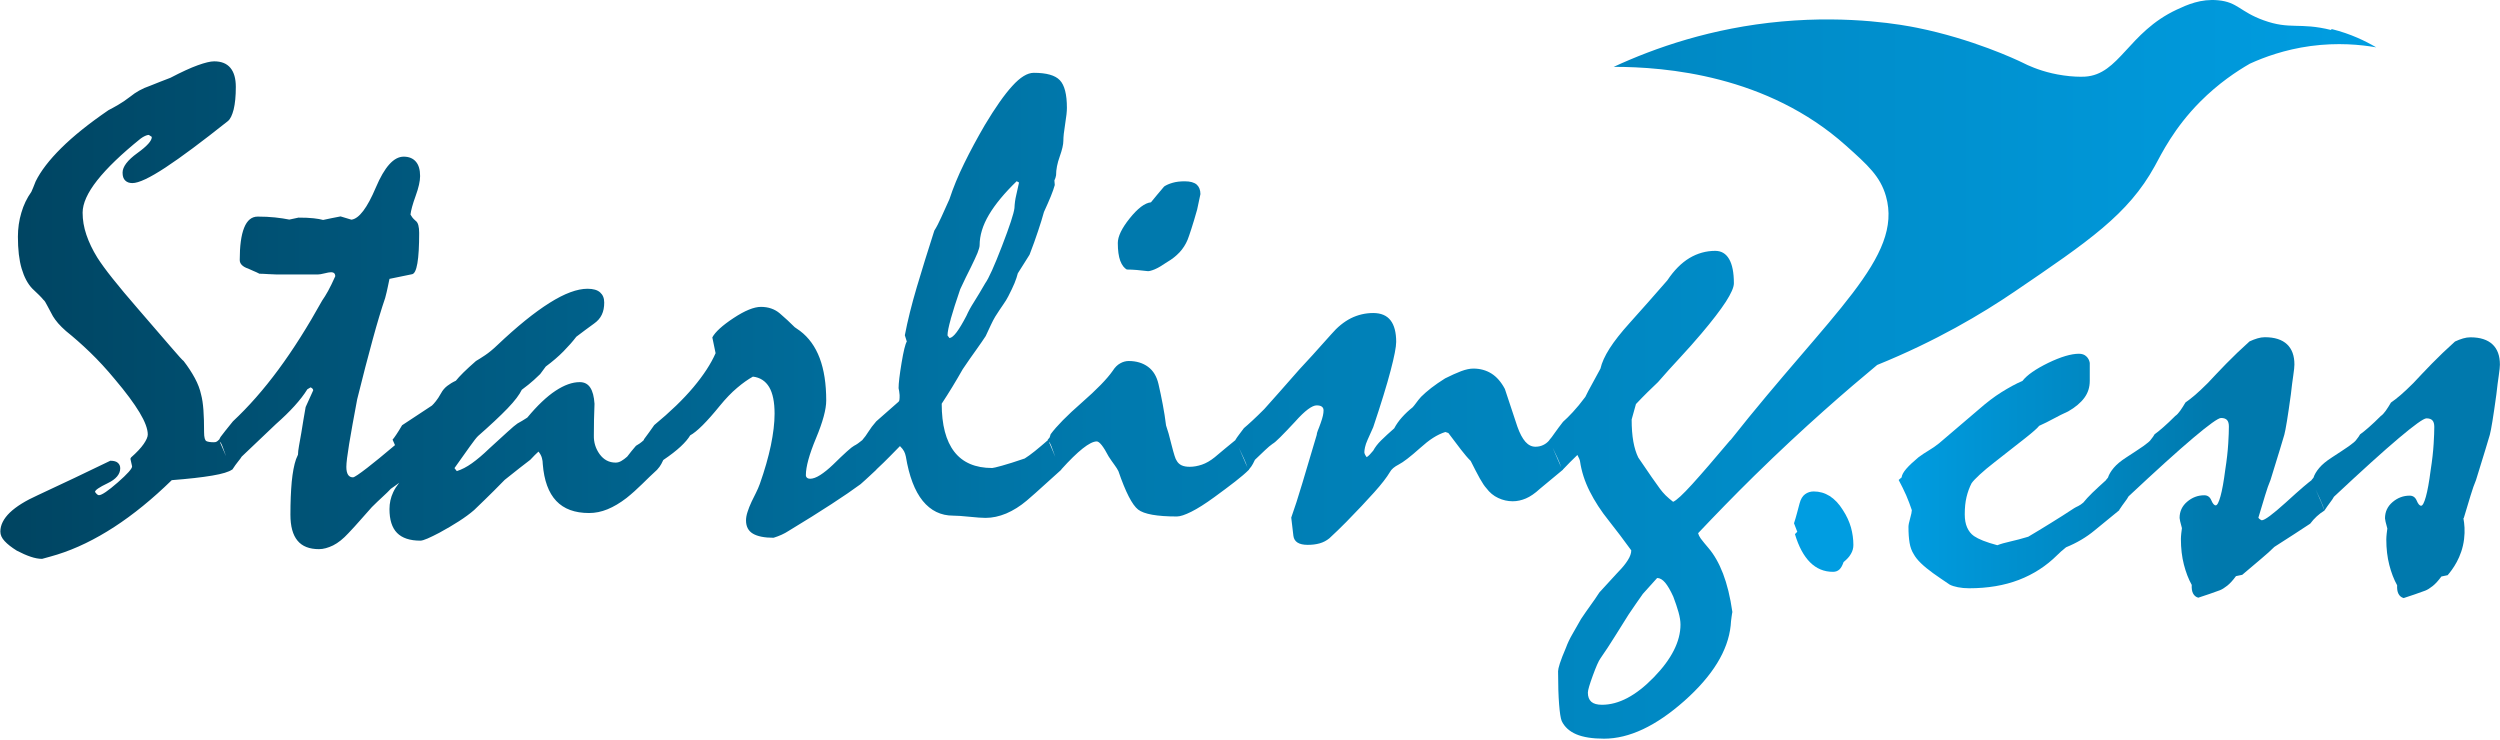 <?xml version="1.0" encoding="UTF-8"?><svg id="Layer_2" xmlns="http://www.w3.org/2000/svg" xmlns:xlink="http://www.w3.org/1999/xlink" viewBox="0 0 267.78 79.22"><defs><style>.cls-1{fill:url(#linear-gradient-2);}.cls-2{fill:#0079AD;}.cls-3{fill:#009DE1;}.cls-4{fill:url(#linear-gradient-3);}.cls-5{fill:url(#linear-gradient);}</style><linearGradient id="linear-gradient" x1="254.46" y1="39.61" x2="0" y2="39.61" gradientTransform="matrix(1, 0, 0, 1, 0, 0)" gradientUnits="userSpaceOnUse"><stop offset="0" stop-color="#009DE1"/><stop offset=".54" stop-color="#0079AD"/><stop offset="1" stop-color="#004461"/></linearGradient><linearGradient id="linear-gradient-2" x1="203.41" y1="50.06" x2="271.02" y2="50.06" gradientTransform="matrix(1, 0, 0, 1, 0, 0)" gradientUnits="userSpaceOnUse"><stop offset="0" stop-color="#009DE1"/><stop offset=".5" stop-color="#0079AD"/></linearGradient><linearGradient id="linear-gradient-3" y1="53.35" y2="53.35" xlink:href="#linear-gradient-2"/></defs><g id="Layer_1-2"><path class="cls-5" d="M249.68,3.21c-3.39-.84-4.37,0-7.23-1.04-2.54-.92-2.75-1.94-4.86-2.14-1.85-.18-3.32,.48-4.43,1-5.21,2.43-6.14,6.96-9.84,7.18-.53,.03-1.42,0-2.29-.13-1.73-.24-3.07-.76-3.83-1.1-.29-.13-.49-.23-.54-.26-.71-.35-5.41-2.55-11.3-3.74-1.43-.29-7.06-1.35-14.5-.68-7.54,.68-13.67,2.85-18.01,4.86,5.56,0,16.44,.89,24.87,8.43,2.36,2.11,3.68,3.3,4.29,5.43,1.85,6.55-5.83,12.43-16.67,26.15v-.03c-1.72,2.04-3.08,3.62-4.09,4.73-1.01,1.11-1.69,1.74-2.04,1.88-.3-.23-.57-.47-.81-.7-.23-.23-.43-.47-.6-.7-.66-.91-1.18-1.66-1.56-2.23-.39-.57-.64-.94-.76-1.11-.23-.47-.41-1.04-.53-1.71s-.18-1.46-.18-2.37c.16-.61,.32-1.16,.46-1.65,.45-.47,.86-.9,1.25-1.28s.76-.74,1.11-1.07c.77-.89,1.56-1.76,2.36-2.62,.8-.86,1.56-1.72,2.29-2.58,1.17-1.38,2.04-2.52,2.62-3.41,.57-.89,.86-1.55,.86-1.97,0-1.15-.17-2.02-.51-2.6-.34-.59-.84-.88-1.49-.88-.98,0-1.9,.26-2.76,.77-.86,.52-1.65,1.31-2.37,2.39-1.41,1.62-2.75,3.14-4.04,4.57-.91,1.01-1.63,1.92-2.14,2.72s-.84,1.53-.98,2.16c-.35,.66-.66,1.23-.93,1.71-.27,.48-.5,.92-.69,1.32-.49,.66-.94,1.2-1.34,1.63-.4,.43-.75,.78-1.05,1.04-.35,.45-.64,.84-.88,1.18-.23,.34-.43,.6-.6,.79v.02c-.19,.22-.41,.39-.65,.5-.25,.12-.52,.18-.83,.18-.4,0-.76-.18-1.07-.53s-.6-.89-.86-1.62c-.42-1.24-.87-2.59-1.34-4.04-.4-.75-.88-1.3-1.44-1.65s-1.21-.53-1.93-.53c-.38,0-.81,.09-1.32,.28-.5,.19-1.07,.45-1.71,.77-.56,.35-1.05,.69-1.48,1.02-.42,.33-.79,.65-1.09,.95-.21,.23-.39,.46-.54,.67s-.28,.36-.37,.46c-.42,.33-.8,.69-1.14,1.07s-.62,.78-.83,1.18c-.54,.47-1,.9-1.39,1.28s-.67,.76-.86,1.11c-.14,.16-.26,.3-.37,.42-.11,.12-.22,.21-.33,.28-.16-.21-.25-.39-.25-.53,0-.12,.02-.29,.07-.53,.05-.23,.14-.5,.28-.81,.19-.42,.39-.87,.6-1.34,.84-2.51,1.46-4.52,1.86-6.05,.4-1.52,.6-2.55,.6-3.09,0-1.01-.2-1.78-.6-2.3s-1.02-.79-1.86-.79-1.64,.19-2.39,.56c-.75,.38-1.45,.95-2.11,1.72-.77,.87-1.44,1.61-2,2.23-.56,.62-1.03,1.13-1.41,1.53-.87,.98-1.61,1.82-2.21,2.51-.61,.69-1.12,1.27-1.55,1.74-.47,.47-.89,.88-1.27,1.23-.38,.35-.68,.62-.91,.81-.21,.28-.39,.52-.54,.72-.15,.2-.28,.38-.37,.54v.02c-.36,.3-.73,.6-1.11,.91-.39,.32-.76,.63-1.11,.93-.47,.38-.93,.64-1.37,.79-.45,.15-.88,.23-1.3,.23-.35,0-.65-.05-.88-.16-.23-.11-.41-.28-.53-.51-.12-.14-.29-.69-.53-1.63-.23-.95-.43-1.66-.6-2.13-.09-.75-.21-1.49-.35-2.23s-.29-1.47-.46-2.2c-.19-.82-.56-1.44-1.12-1.85-.56-.41-1.25-.62-2.07-.62-.3,0-.61,.08-.91,.25-.3,.16-.57,.43-.81,.81-.61,.87-1.71,2-3.3,3.39-1.59,1.39-2.71,2.53-3.34,3.39l-.11,.35-.21,.25s.02,.03,.03,.03c-.52,.45-.99,.85-1.4,1.18-.42,.34-.79,.6-1.09,.79-1.03,.35-1.84,.61-2.43,.77-.59,.16-.94,.25-1.05,.25-1.81,0-3.16-.58-4.06-1.74-.9-1.16-1.35-2.88-1.35-5.15,.77-1.17,1.52-2.4,2.25-3.69,.54-.8,1.02-1.49,1.44-2.07,.42-.59,.76-1.08,1.02-1.48,.21-.44,.4-.84,.56-1.2,.16-.35,.32-.64,.46-.88,.33-.52,.61-.94,.84-1.27,.23-.33,.42-.63,.56-.91,.28-.54,.5-1.01,.67-1.41,.16-.4,.28-.75,.35-1.05,.26-.42,.5-.8,.72-1.14,.22-.34,.4-.63,.54-.86,.35-.91,.66-1.76,.91-2.53,.26-.77,.47-1.45,.63-2.04,.3-.66,.55-1.22,.74-1.69,.19-.47,.33-.87,.42-1.2l-.04-.49c.09-.19,.15-.37,.18-.56,0-.61,.13-1.28,.39-2,.26-.73,.39-1.29,.39-1.69s.06-.99,.19-1.78c.13-.79,.19-1.37,.19-1.74,0-1.45-.25-2.44-.76-2.97-.5-.53-1.44-.79-2.79-.79-.68,0-1.45,.47-2.3,1.41-.86,.94-1.83,2.33-2.94,4.18-.82,1.41-1.56,2.78-2.21,4.11-.66,1.34-1.18,2.61-1.58,3.83-.33,.73-.62,1.38-.88,1.95-.26,.57-.5,1.05-.74,1.42-.7,2.18-1.33,4.2-1.88,6.06-.55,1.86-.98,3.58-1.28,5.15l.21,.67c-.16,.26-.35,1.02-.56,2.29s-.32,2.17-.32,2.71c.05,.19,.08,.43,.11,.74,0,.21,0,.38-.02,.49-.01,.12-.06,.21-.16,.28l-2.32,2.04c-.35,.4-.63,.77-.84,1.11-.21,.34-.42,.63-.63,.86v.02c-.35,.29-.66,.51-.91,.63-.26,.13-1.01,.8-2.25,2.02-.49,.47-.95,.84-1.37,1.11-.42,.27-.79,.4-1.09,.4-.14,0-.25-.04-.33-.11-.08-.07-.12-.16-.12-.28,0-.89,.36-2.21,1.09-3.96,.73-1.75,1.09-3.09,1.09-4.03,0-1.78-.23-3.29-.7-4.54-.47-1.24-1.17-2.21-2.11-2.92-.12-.09-.3-.22-.56-.39-.52-.52-1.05-1.01-1.6-1.48-.55-.47-1.23-.7-2.02-.7-.75,0-1.73,.4-2.94,1.2-1.21,.8-1.96,1.49-2.27,2.07l.35,1.69c-.49,1.12-1.28,2.34-2.37,3.64s-2.49,2.65-4.2,4.06c-.37,.54-.75,1.05-1.12,1.55l.02,.04c-.15,.14-.3,.27-.46,.38-.18,.12-.31,.2-.4,.25-.16,.19-.32,.38-.47,.56-.15,.19-.31,.39-.47,.6-.21,.19-.42,.34-.62,.46-.2,.12-.4,.18-.62,.18-.7,0-1.27-.3-1.71-.9-.43-.6-.64-1.27-.62-2.02,0-1.08,.02-2.2,.07-3.38-.05-.77-.2-1.35-.46-1.74-.26-.39-.63-.58-1.12-.58-.8,0-1.66,.31-2.6,.93-.94,.62-1.95,1.58-3.02,2.87-.21,.14-.4,.26-.56,.35-.16,.09-.33,.19-.49,.28-.21,.14-.57,.44-1.07,.9-.5,.46-1.15,1.05-1.95,1.78-.68,.66-1.3,1.18-1.86,1.58-.56,.4-1.1,.68-1.62,.84l-.25-.32c.68-.96,1.23-1.73,1.65-2.32,.42-.59,.71-.96,.88-1.12,1.31-1.15,2.36-2.13,3.15-2.95,.79-.82,1.29-1.49,1.53-2,.54-.4,.97-.75,1.3-1.05,.33-.3,.55-.52,.67-.63,.16-.23,.36-.5,.6-.81,.73-.54,1.36-1.08,1.9-1.63,.54-.55,1-1.07,1.37-1.56,.68-.52,1.31-.98,1.9-1.41,.37-.26,.65-.57,.83-.95,.18-.37,.26-.81,.26-1.3s-.15-.83-.44-1.09c-.29-.26-.74-.39-1.35-.39-1.1,0-2.46,.5-4.06,1.51-1.61,1.01-3.48,2.52-5.61,4.54-.47,.45-.9,.8-1.3,1.07-.4,.27-.73,.47-.98,.62-.54,.47-.98,.88-1.34,1.23s-.62,.65-.81,.88c-.35,.16-.66,.35-.93,.56-.27,.21-.49,.47-.65,.77-.21,.38-.4,.66-.56,.86-.16,.2-.3,.36-.42,.47l-3.2,2.11c-.23,.4-.44,.73-.62,1-.18,.27-.31,.45-.4,.54,.1,.21,.17,.39,.26,.59-1.23,1.04-2.23,1.86-2.97,2.43-.88,.68-1.39,1.02-1.53,1.02-.23,0-.41-.09-.53-.28-.12-.19-.18-.47-.18-.84,0-.42,.1-1.24,.3-2.46,.2-1.22,.49-2.81,.86-4.78,.61-2.46,1.16-4.59,1.66-6.4,.49-1.8,.94-3.29,1.34-4.46,.12-.44,.21-.84,.28-1.18,.07-.34,.13-.63,.18-.86l2.38-.49c.28-.02,.48-.42,.61-1.18,.13-.76,.19-1.85,.19-3.25,0-.33-.03-.6-.09-.83-.06-.22-.16-.38-.29-.47-.16-.14-.28-.26-.36-.37-.08-.11-.14-.21-.19-.3,.05-.44,.23-1.11,.55-1.99,.32-.88,.48-1.59,.48-2.13,0-.68-.15-1.2-.46-1.55-.3-.35-.74-.53-1.3-.53-1.06,0-2.05,1.1-2.98,3.3-.93,2.2-1.8,3.35-2.62,3.45l-1.16-.35c-.35,.07-.67,.14-.97,.19-.29,.06-.59,.12-.9,.19-.24-.07-.58-.13-1.02-.18-.45-.05-.99-.07-1.62-.07-.31,.07-.63,.14-.98,.21-.45-.09-.96-.17-1.53-.23-.57-.06-1.19-.09-1.85-.09s-1.14,.4-1.46,1.2c-.32,.8-.47,1.95-.47,3.45,0,.21,.08,.39,.23,.54,.15,.15,.37,.28,.65,.37,.19,.09,.38,.18,.58,.26,.2,.08,.42,.18,.65,.3,.19,0,.5,.01,.93,.04,.43,.02,.74,.04,.93,.04h4.39c.16,0,.4-.04,.72-.12,.32-.08,.54-.12,.69-.12,.16,0,.28,.04,.35,.11s.11,.18,.11,.32c-.28,.63-.54,1.16-.77,1.58-.23,.42-.45,.76-.63,1.02-1.55,2.79-3.11,5.26-4.69,7.4s-3.21,3.99-4.87,5.54c-.3,.38-.57,.7-.79,.98-.22,.28-.4,.52-.54,.7l-.14,.27c-.08,.08-.16,.15-.23,.2-.08,.06-.19,.09-.33,.09-.38,0-.65-.04-.81-.12-.16-.08-.25-.4-.25-.95,0-.94-.02-1.73-.07-2.39-.05-.66-.13-1.21-.25-1.65-.12-.56-.34-1.15-.67-1.76-.33-.61-.73-1.22-1.2-1.83-.09-.05-.55-.55-1.37-1.51-.82-.96-1.99-2.32-3.52-4.08-1.1-1.27-2.01-2.35-2.72-3.25-.72-.9-1.26-1.65-1.63-2.23-.52-.84-.91-1.66-1.18-2.46-.27-.8-.4-1.58-.4-2.36,0-.98,.52-2.14,1.56-3.46,1.04-1.32,2.6-2.82,4.66-4.48,.16-.12,.32-.21,.47-.28,.15-.07,.29-.11,.4-.11l.32,.21c.02,.4-.49,.98-1.55,1.74-1.05,.76-1.58,1.46-1.58,2.09,0,.38,.09,.66,.28,.84,.19,.19,.44,.28,.77,.28,.68,0,1.86-.56,3.55-1.67,1.69-1.11,3.91-2.77,6.68-4.97,.26-.21,.46-.63,.62-1.25,.15-.62,.23-1.42,.23-2.41,0-.89-.19-1.57-.58-2.04-.39-.47-.97-.7-1.74-.7-.4,0-.98,.14-1.76,.42s-1.75,.73-2.92,1.34c-.8,.3-1.51,.59-2.14,.84-.47,.16-.87,.34-1.21,.53-.34,.19-.65,.4-.93,.63-.49,.38-.94,.68-1.34,.91-.4,.23-.74,.42-1.02,.56-2.09,1.43-3.77,2.78-5.06,4.06-1.29,1.28-2.2,2.47-2.74,3.57-.09,.23-.18,.45-.25,.63-.07,.19-.14,.35-.21,.49-.47,.66-.83,1.4-1.07,2.23-.25,.83-.37,1.69-.37,2.58,0,1.36,.13,2.5,.4,3.41,.27,.91,.65,1.63,1.14,2.14,.28,.26,.52,.49,.72,.69,.2,.2,.36,.37,.47,.51,.12,.09,.25,.29,.4,.6,.15,.3,.36,.69,.62,1.16,.14,.23,.33,.49,.56,.76,.23,.27,.52,.54,.84,.83,.82,.66,1.68,1.41,2.57,2.27,.89,.86,1.78,1.82,2.67,2.9,1.17,1.38,2.05,2.57,2.64,3.55,.59,.98,.88,1.77,.88,2.36,0,.26-.15,.6-.44,1.02-.29,.42-.74,.9-1.35,1.44l-.07,.14,.18,.81c.02,.23-.49,.81-1.53,1.72-1.04,.91-1.72,1.37-2.02,1.37-.12,0-.26-.12-.42-.35,0-.19,.45-.5,1.35-.93,.9-.43,1.35-.97,1.35-1.6,0-.23-.08-.43-.25-.58-.16-.15-.43-.23-.81-.23-2.55,1.24-5.15,2.47-7.77,3.69-1.31,.59-2.31,1.21-2.99,1.86-.68,.66-1.02,1.34-1.02,2.04,0,.35,.15,.69,.46,1.02,.3,.33,.74,.67,1.3,1.02,.54,.28,1.03,.5,1.48,.65,.44,.15,.86,.23,1.23,.23,.61-.16,1.15-.32,1.62-.46,2.02-.63,4.05-1.62,6.1-2.95,2.05-1.33,4.11-3.01,6.17-5.02,1.78-.14,3.23-.3,4.34-.49,1.08-.18,1.78-.4,2.12-.64h.02l.02-.02h0c.22-.34,.42-.62,.6-.84,.19-.23,.32-.41,.39-.53,1.24-1.17,2.46-2.33,3.66-3.48,.77-.68,1.44-1.33,2-1.95,.56-.62,1.02-1.21,1.37-1.78l.35-.21c.19,.09,.28,.2,.28,.32-.28,.63-.55,1.23-.81,1.79-.16,.91-.32,1.83-.46,2.74-.09,.54-.18,1.01-.25,1.41-.07,.4-.11,.72-.11,.95-.05,.14-.12,.3-.21,.49-.21,.61-.36,1.41-.46,2.41-.09,1-.14,2.17-.14,3.53,0,1.24,.25,2.17,.76,2.78,.5,.61,1.27,.91,2.3,.91,.47,0,.97-.14,1.51-.4,.54-.27,1.09-.71,1.65-1.32,.42-.44,.84-.9,1.25-1.37,.41-.47,.83-.94,1.25-1.41,.42-.42,.81-.79,1.16-1.11s.64-.6,.88-.86c.32-.22,.62-.43,.89-.64-.26,.33-.48,.66-.64,1.01-.27,.57-.4,1.18-.4,1.81,0,1.15,.27,2,.81,2.55,.54,.55,1.37,.83,2.5,.83,.16,0,.42-.08,.77-.23s.77-.36,1.27-.62c.77-.42,1.47-.83,2.09-1.23,.62-.4,1.17-.8,1.63-1.2,.23-.23,.63-.62,1.2-1.16,.56-.54,1.25-1.23,2.07-2.07,.61-.49,1.14-.91,1.6-1.27l1.14-.88c.19-.21,.35-.38,.49-.51,.14-.13,.27-.25,.39-.37,.19,.23,.31,.46,.37,.69,.06,.22,.09,.44,.09,.65,.14,1.76,.62,3.07,1.44,3.94,.82,.87,1.99,1.3,3.52,1.3,.66,0,1.31-.13,1.97-.4,.66-.27,1.34-.67,2.04-1.21,.59-.47,1.14-.97,1.67-1.49s1.06-1.04,1.6-1.53c.21-.23,.36-.44,.46-.63,.09-.19,.16-.33,.21-.42,.77-.52,1.39-1,1.86-1.44,.47-.44,.81-.84,1.02-1.2,.35-.19,.8-.55,1.34-1.09s1.15-1.23,1.83-2.07c.63-.77,1.25-1.42,1.86-1.93,.61-.52,1.17-.91,1.69-1.2,.77,.09,1.35,.47,1.74,1.12,.39,.66,.58,1.61,.58,2.85,0,1.01-.14,2.14-.4,3.41-.27,1.27-.66,2.64-1.18,4.11-.12,.33-.26,.65-.42,.97-.16,.32-.32,.63-.46,.93-.19,.4-.33,.77-.44,1.11-.11,.34-.16,.64-.16,.9,0,.66,.25,1.13,.74,1.42,.49,.29,1.23,.44,2.21,.44,.61-.19,1.15-.43,1.62-.74,1.78-1.08,3.31-2.03,4.59-2.87,1.28-.83,2.31-1.54,3.11-2.13,.37-.33,.7-.62,.97-.88,.27-.26,.51-.48,.72-.67v-.02c.56-.53,1.06-1,1.46-1.42,.41-.42,.77-.79,1.07-1.09,.21,.21,.36,.4,.44,.56,.08,.16,.15,.35,.19,.56,.35,2.11,.95,3.69,1.81,4.75,.86,1.05,1.94,1.58,3.25,1.58,.4,0,.98,.04,1.76,.12,.77,.08,1.35,.12,1.72,.12,.73,0,1.46-.16,2.21-.47,.75-.32,1.49-.78,2.21-1.39,.63-.54,1.25-1.09,1.86-1.65,.61-.56,1.22-1.11,1.83-1.65v-.03c.89-.99,1.66-1.74,2.29-2.24,.63-.5,1.14-.76,1.51-.76,.14,0,.32,.14,.53,.4,.21,.27,.46,.67,.74,1.21,.23,.35,.44,.66,.63,.91,.19,.26,.33,.48,.42,.67,.77,2.25,1.48,3.62,2.11,4.11s2.02,.74,4.15,.74c.35,0,.87-.17,1.55-.51,.68-.34,1.5-.86,2.46-1.56,.87-.63,1.61-1.19,2.23-1.67,.62-.48,1.12-.91,1.49-1.28v-.03c.19-.22,.33-.42,.42-.6,.09-.19,.16-.33,.21-.42,.4-.37,.76-.71,1.07-1.02,.32-.3,.59-.54,.83-.7,.14-.07,.41-.3,.81-.7s.93-.95,1.58-1.65c.54-.61,1-1.05,1.39-1.34s.7-.42,.93-.42c.26,0,.45,.05,.56,.14,.12,.09,.18,.22,.18,.39s-.02,.36-.07,.58c-.05,.22-.13,.49-.24,.79-.12,.33-.21,.59-.3,.79-.08,.2-.12,.36-.12,.47-.58,1.97-1.09,3.69-1.54,5.17-.44,1.48-.84,2.71-1.19,3.69,.07,.66,.15,1.31,.23,1.95,.08,.64,.59,.97,1.53,.97,.47,0,.89-.05,1.28-.16s.73-.29,1.04-.54c.3-.28,.61-.57,.91-.86,.3-.29,.61-.59,.91-.9,1.19-1.22,2.19-2.27,2.98-3.16,.8-.89,1.36-1.62,1.69-2.18,.16-.3,.48-.57,.95-.81s1.23-.82,2.28-1.76c.49-.44,.95-.81,1.39-1.09s.87-.49,1.32-.63l.32,.11c.52,.68,.97,1.27,1.35,1.78,.39,.5,.73,.91,1.04,1.21,.38,.75,.7,1.38,.98,1.88,.28,.5,.52,.85,.7,1.04,.35,.47,.77,.82,1.27,1.05,.49,.23,1.01,.35,1.55,.35,.47,0,.94-.1,1.41-.3,.47-.2,.97-.54,1.51-1.04,.4-.33,.81-.67,1.23-1.02s.83-.69,1.23-1.02v-.02c.5-.53,1.02-1.05,1.55-1.56,.16,.3,.26,.53,.28,.67,.16,1.1,.51,2.18,1.04,3.23s1.21,2.11,2.06,3.16c.8,1.01,1.59,2.06,2.39,3.16,0,.3-.12,.66-.37,1.05-.25,.4-.59,.82-1.04,1.27-.59,.63-1.25,1.36-2,2.18-.3,.47-.63,.94-.97,1.41-.34,.47-.67,.95-1,1.44-.33,.59-.64,1.13-.93,1.63-.29,.5-.52,.99-.69,1.46-.3,.7-.52,1.26-.65,1.67-.13,.41-.19,.69-.19,.83,0,1.48,.04,2.66,.11,3.55,.07,.89,.16,1.49,.28,1.79,.3,.63,.83,1.11,1.56,1.42s1.73,.47,2.97,.47c2.7,0,5.56-1.35,8.6-4.04,3.04-2.7,4.69-5.39,4.97-8.09,.02-.33,.05-.62,.09-.88,.04-.26,.06-.45,.09-.56-.23-1.62-.57-2.99-1-4.11s-.96-2.04-1.56-2.74c-.33-.38-.6-.72-.83-1.02-.15-.21-.23-.39-.28-.57,1.79-1.89,3.79-3.96,6.03-6.16,5.33-5.23,9.99-9.24,13.15-11.86,6.29-2.55,11.21-5.47,14.72-7.86,7.94-5.4,12.17-8.27,15.01-13.43,.75-1.37,2.05-4.07,4.87-6.91,1.97-1.98,3.93-3.27,5.32-4.07,1.51-.69,3.72-1.51,6.5-1.89,2.91-.39,5.36-.15,7.03,.14-1.1-.65-2.71-1.45-4.77-1.96ZM101.83,34.18c.23-.82,.57-1.89,1.02-3.2,.4-.87,.79-1.66,1.16-2.39,.3-.61,.53-1.11,.69-1.49,.15-.39,.23-.66,.23-.83,0-1.05,.33-2.14,1-3.27s1.66-2.32,2.97-3.59l.25,.14c-.09,.45-.19,.9-.3,1.35s-.17,.92-.19,1.39c-.07,.59-.52,1.95-1.34,4.08-.82,2.13-1.42,3.46-1.79,3.97-.45,.77-.84,1.44-1.2,2s-.62,1.05-.81,1.48c-.4,.77-.75,1.36-1.05,1.76-.3,.4-.56,.61-.77,.63l-.21-.28c0-.35,.12-.94,.35-1.76ZM23.51,47.27c.05,.05,.1,.1,.15,.17,.07,.12,.13,.25,.18,.39,.13,.38,.25,.71,.37,1.03l-.69-1.59Zm88.83,.04s.08,.07,.11,.13c.07,.12,.13,.25,.18,.39,.14,.41,.27,.76,.4,1.1l-.68-1.61Zm20.35,.63c.2,.43,.39,.82,.54,1.15,.17,.37,.29,.68,.38,.97l-.92-2.12Zm33.61,0c.2,.43,.39,.82,.54,1.14,.17,.37,.29,.68,.38,.97l-.92-2.11Zm10.84,24.61c-1.9,1.96-3.75,2.94-5.55,2.94-.52,0-.9-.11-1.14-.32s-.37-.54-.37-.98c0-.26,.18-.87,.53-1.83,.35-.96,.62-1.57,.81-1.83,.54-.77,1.05-1.56,1.55-2.36,.49-.8,.98-1.58,1.48-2.36,.6-.89,1.1-1.61,1.52-2.2,.47-.53,.97-1.09,1.53-1.7,.29,0,.58,.17,.85,.49,.28,.33,.57,.83,.88,1.51,.23,.61,.42,1.17,.56,1.67,.14,.5,.21,.94,.21,1.32,0,1.8-.95,3.69-2.85,5.64Z"/><path class="cls-2" d="M120.71,28.87c.35,0,.71,.02,1.07,.05,.36,.04,.74,.08,1.14,.12,.14,.02,.39-.04,.76-.19,.36-.15,.81-.42,1.35-.79,.52-.3,.95-.65,1.32-1.04,.36-.39,.65-.84,.86-1.35,.09-.23,.23-.62,.4-1.16,.18-.54,.38-1.23,.62-2.07,.09-.44,.21-1,.35-1.65,0-.44-.14-.79-.4-1.02-.27-.23-.7-.35-1.28-.35-.49,0-.93,.05-1.3,.16-.38,.11-.68,.24-.91,.4-.54,.63-1.01,1.2-1.41,1.69-.66,.07-1.41,.64-2.27,1.71-.86,1.07-1.28,1.95-1.28,2.65,0,.8,.09,1.43,.26,1.9,.18,.47,.42,.79,.72,.95Z"/><path class="cls-3" d="M197.4,54.64c-.42-.68-.9-1.18-1.42-1.51-.53-.33-1.1-.49-1.71-.49-.35,0-.66,.1-.93,.3-.27,.2-.46,.52-.58,.97l-.28,1.05c-.09,.35-.2,.72-.32,1.09l.35,.91-.25,.25c.4,1.34,.94,2.34,1.62,3.02s1.5,1.02,2.46,1.02c.28,0,.51-.09,.69-.26s.32-.44,.44-.79c.35-.28,.62-.57,.79-.88,.18-.3,.26-.62,.26-.95,0-.63-.09-1.26-.26-1.88-.18-.62-.46-1.24-.86-1.85Z"/><path class="cls-1" d="M263.91,55.46c.28-.94,.52-1.73,.72-2.39,.2-.66,.39-1.21,.58-1.65,.84-2.72,1.34-4.34,1.48-4.85,.14-.52,.38-1.96,.7-4.32,.09-.82,.18-1.5,.26-2.04,.08-.54,.12-.93,.12-1.16,0-.94-.26-1.66-.79-2.16-.53-.5-1.32-.76-2.37-.76-.26,0-.52,.04-.79,.12-.27,.08-.56,.19-.86,.33-.91,.82-1.74,1.61-2.48,2.37-.74,.76-1.4,1.46-1.99,2.09-.52,.52-.97,.94-1.35,1.27-.39,.33-.73,.6-1.04,.81-.19,.33-.38,.62-.56,.88-.19,.26-.36,.45-.53,.56-.47,.47-.89,.87-1.27,1.2-.38,.33-.69,.59-.95,.77-.07,.14-.21,.34-.42,.6-.09,.14-.36,.36-.79,.67-.43,.3-1.04,.7-1.81,1.2-.59,.38-1.04,.75-1.35,1.12-.32,.38-.52,.73-.62,1.05l-.21,.25v.02c-.12,.08-.4,.31-.84,.68-.47,.4-1.11,.97-1.93,1.72-.7,.63-1.27,1.11-1.69,1.42s-.71,.47-.88,.47c-.19-.09-.3-.19-.35-.28,.28-.94,.52-1.73,.72-2.39,.2-.66,.39-1.21,.58-1.65,.84-2.72,1.34-4.34,1.48-4.85,.14-.52,.38-1.96,.7-4.32,.09-.82,.18-1.5,.26-2.04,.08-.54,.12-.93,.12-1.16,0-.94-.26-1.66-.79-2.16-.53-.5-1.32-.76-2.37-.76-.26,0-.52,.04-.79,.12-.27,.08-.56,.19-.86,.33-.91,.82-1.74,1.61-2.48,2.37-.74,.76-1.4,1.46-1.99,2.09-.52,.52-.97,.94-1.35,1.27-.39,.33-.73,.6-1.04,.81-.19,.33-.38,.62-.56,.88-.19,.26-.36,.45-.53,.56-.47,.47-.89,.87-1.27,1.2-.38,.33-.69,.59-.95,.77-.07,.14-.21,.34-.42,.6-.09,.14-.36,.36-.79,.67-.43,.3-1.04,.7-1.81,1.2-.59,.38-1.04,.75-1.35,1.12-.32,.38-.52,.73-.62,1.05l-.21,.25v.02c-.56,.51-1.06,.96-1.46,1.35-.41,.4-.73,.75-.97,1.05-.19,.16-.37,.29-.54,.37-.18,.08-.32,.16-.44,.23-.82,.54-1.65,1.07-2.48,1.58-.83,.52-1.65,1.01-2.44,1.48-.7,.21-1.34,.38-1.92,.51-.57,.13-1.04,.26-1.39,.4-.61-.16-1.12-.33-1.53-.49-.41-.16-.73-.33-.97-.49-.33-.23-.57-.54-.74-.93s-.25-.85-.25-1.39c0-.7,.06-1.32,.19-1.86,.13-.54,.31-1.03,.54-1.48,.16-.23,.46-.54,.88-.93s.95-.83,1.58-1.32c1.38-1.08,2.48-1.94,3.29-2.58,.81-.64,1.31-1.08,1.49-1.32,.52-.23,1.03-.49,1.55-.77s1.03-.54,1.55-.77c.77-.44,1.35-.93,1.74-1.46s.58-1.13,.58-1.81v-1.93c-.05-.28-.17-.52-.37-.7-.2-.19-.46-.28-.79-.28-.84,0-1.94,.33-3.29,.98-1.35,.66-2.27,1.3-2.76,1.93-.7,.3-1.45,.71-2.25,1.21-.8,.5-1.59,1.11-2.39,1.81-1.38,1.17-2.81,2.39-4.29,3.66-.35,.28-.72,.54-1.11,.77-.39,.23-.76,.48-1.11,.74-.56,.47-1,.88-1.3,1.23s-.47,.66-.49,.91l-.32,.28c.3,.56,.57,1.11,.81,1.65,.23,.54,.43,1.07,.6,1.58,0,.16-.06,.46-.18,.88s-.18,.73-.18,.91c0,.68,.04,1.25,.12,1.72,.08,.47,.23,.87,.44,1.2,.16,.3,.42,.63,.77,.97,.35,.34,.79,.7,1.3,1.07,.49,.35,1.09,.76,1.79,1.23,.23,.12,.53,.21,.88,.28s.75,.11,1.2,.11c1.99,0,3.77-.3,5.33-.9s2.92-1.48,4.1-2.65c.26-.26,.57-.54,.95-.84,1.15-.47,2.17-1.07,3.06-1.81s1.77-1.46,2.64-2.16c0,0,0-.03,0-.04,.22-.33,.42-.62,.59-.84,.18-.23,.31-.43,.4-.6,2.98-2.79,5.3-4.89,6.96-6.29s2.65-2.11,2.95-2.11,.52,.08,.65,.23c.13,.15,.19,.38,.19,.69,0,.42-.02,1.03-.07,1.83-.05,.8-.15,1.73-.32,2.81-.16,1.24-.33,2.19-.51,2.83-.18,.65-.35,.97-.51,.97s-.32-.18-.47-.54c-.15-.36-.4-.54-.76-.54-.68,0-1.29,.23-1.83,.69s-.81,1.04-.81,1.74c0,.12,.08,.48,.25,1.09-.02,.16-.05,.35-.07,.56s-.04,.41-.04,.6c0,1.01,.11,1.92,.32,2.74,.21,.82,.49,1.55,.84,2.18-.02,.37,.02,.68,.14,.91,.12,.23,.3,.39,.56,.46,.42-.14,.82-.28,1.2-.4,.38-.13,.75-.26,1.12-.4,.23-.09,.5-.26,.79-.49,.29-.23,.6-.57,.93-1.02l.67-.14c.75-.63,1.42-1.2,2.02-1.71,.6-.5,1.07-.93,1.42-1.28,.77-.49,1.48-.95,2.13-1.37s1.21-.8,1.71-1.12c.21-.28,.44-.54,.69-.77,.25-.23,.52-.44,.83-.63-.16-.47-.36-.97-.6-1.49l-.32-.73c.16,.34,.31,.65,.43,.92,.23,.52,.4,.95,.49,1.3,.23-.35,.44-.64,.62-.88,.18-.23,.31-.43,.4-.6,2.98-2.79,5.3-4.89,6.96-6.29s2.65-2.11,2.95-2.11,.52,.08,.65,.23c.13,.15,.19,.38,.19,.69,0,.42-.02,1.03-.07,1.83-.05,.8-.15,1.73-.32,2.81-.16,1.24-.33,2.19-.51,2.83-.18,.65-.35,.97-.51,.97s-.32-.18-.47-.54c-.15-.36-.4-.54-.76-.54-.68,0-1.29,.23-1.83,.69s-.81,1.04-.81,1.74c0,.12,.08,.48,.25,1.09-.02,.16-.05,.35-.07,.56s-.04,.41-.04,.6c0,1.01,.11,1.92,.32,2.74,.21,.82,.49,1.55,.84,2.18-.02,.37,.02,.68,.14,.91,.12,.23,.3,.39,.56,.46,.42-.14,.82-.28,1.2-.4,.38-.13,.75-.26,1.12-.4,.23-.09,.5-.26,.79-.49,.29-.23,.6-.57,.93-1.02l.67-.14c.5-.58,1.52-1.91,1.76-3.86,.11-.89,.04-1.65-.07-2.22Z"/><path class="cls-4" d="M226.46,53.24s.04,.08,.05,.11c.02,.04,.03,.07,.04,.11-.03-.07-.06-.14-.09-.21Z"/></g></svg>